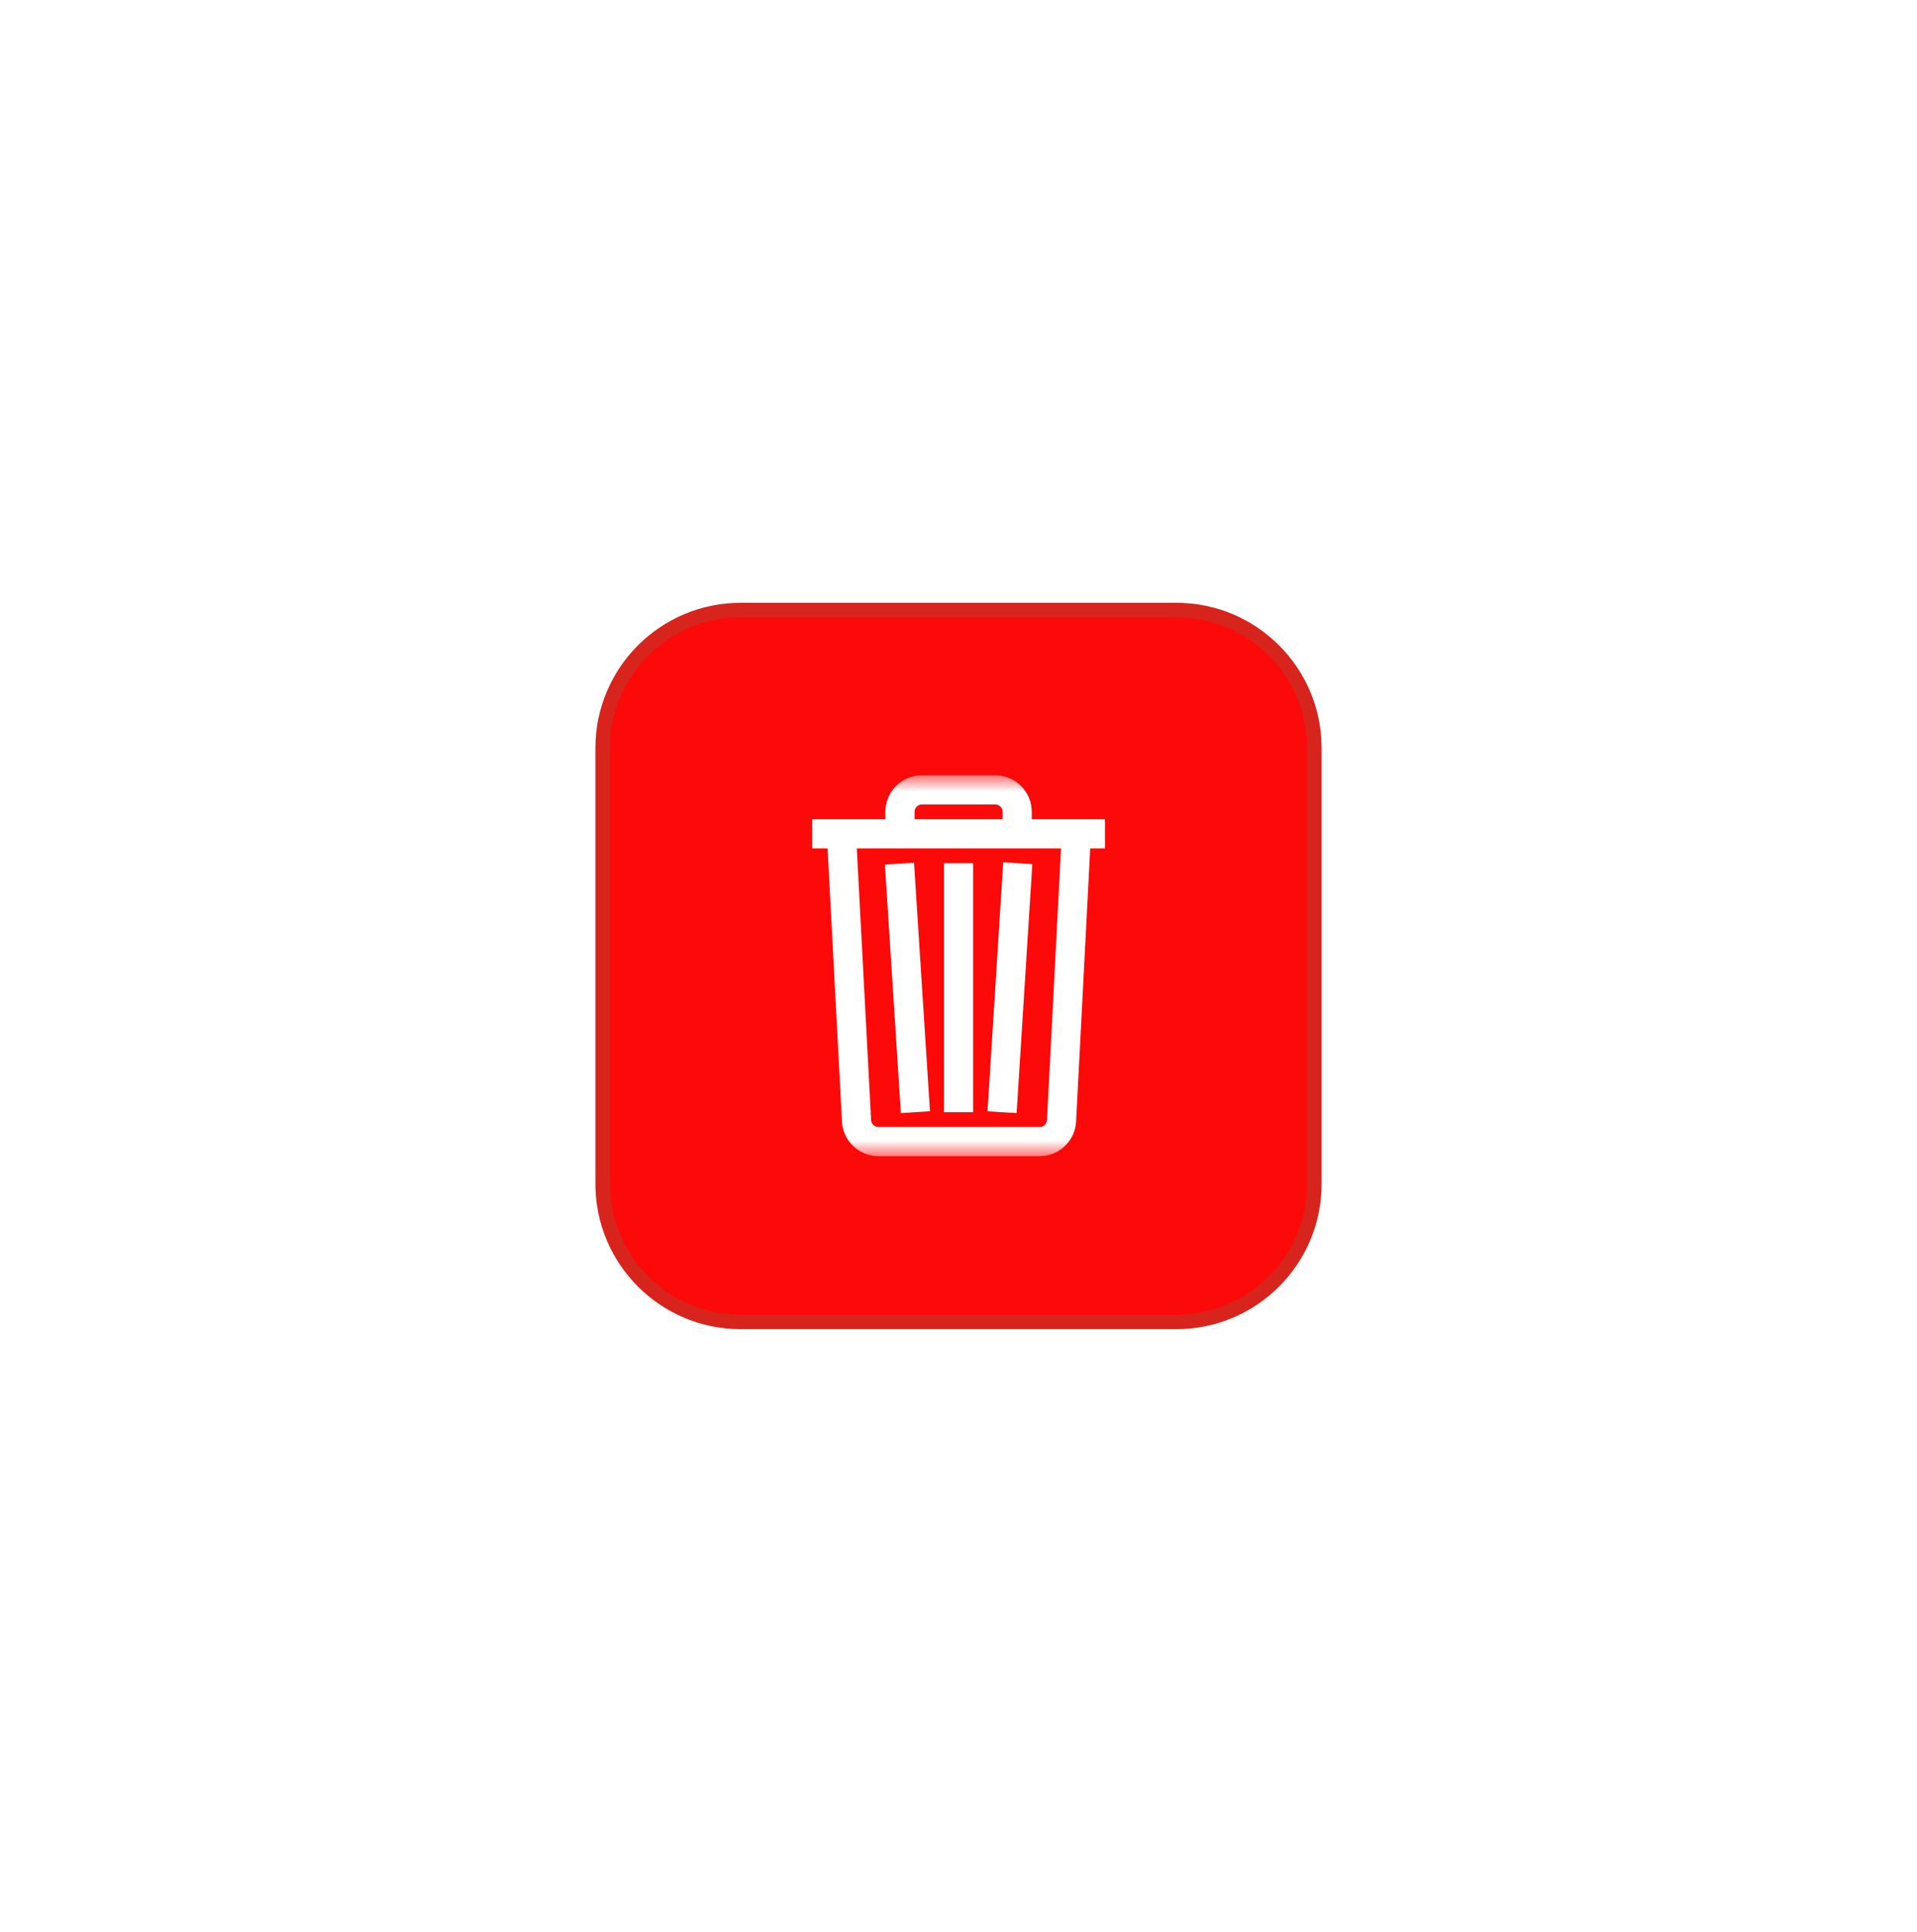 <svg width="132" height="133" viewBox="0 0 132 133" fill="none" xmlns="http://www.w3.org/2000/svg">
<g filter="url(#filter0_d_1_14)">
<path d="M81 28.5H51C45.477 28.5 41 32.977 41 38.5V68.5C41 74.023 45.477 78.5 51 78.5H81C86.523 78.5 91 74.023 91 68.5V38.5C91 32.977 86.523 28.5 81 28.5Z" fill="#FC0909"/>
<path d="M81 29H51C45.753 29 41.5 33.253 41.5 38.5V68.5C41.5 73.747 45.753 78 51 78H81C86.247 78 90.5 73.747 90.5 68.5V38.5C90.5 33.253 86.247 29 81 29Z" stroke="#08BA90" stroke-opacity="0.15"/>
<mask id="mask0_1_14" style="mask-type:luminance" maskUnits="userSpaceOnUse" x="53" y="40" width="26" height="27">
<path d="M79 40.5H53V66.5H79V40.5Z" fill="white"/>
</mask>
<g mask="url(#mask0_1_14)">
<path d="M56.42 45.157H57.222L58.219 64.083C58.223 65.332 59.237 66.344 60.487 66.344H71.585C72.835 66.344 73.849 65.332 73.853 64.083L74.833 45.157H75.589H75.839V44.907V43.898V43.648H75.589H70.795V42.889C70.795 41.637 69.779 40.621 68.527 40.621H63.482C62.23 40.621 61.215 41.637 61.215 42.889V43.648H56.42H56.17V43.898V44.907V45.157H56.42ZM58.733 45.157H73.322L72.347 64.008L72.345 64.03L72.344 64.04V64.049V64.076C72.344 64.494 72.004 64.835 71.585 64.835H60.487C60.069 64.835 59.728 64.494 59.728 64.076V64.049L59.728 64.04L59.727 64.014L59.727 64.01L58.733 45.157ZM62.723 42.889C62.723 42.471 63.065 42.13 63.482 42.13H68.527C68.945 42.13 69.286 42.47 69.286 42.889V43.648H62.723V42.889Z" fill="white" stroke="white" stroke-width="0.5"/>
<path d="M66.759 46.924V46.674H66.509H65.5H65.25V46.924V63.066V63.316H65.5H66.509H66.759V63.066V46.924Z" fill="white" stroke="white" stroke-width="0.5"/>
<path d="M63.52 63.284L63.77 63.269L63.754 63.019L62.721 46.908L62.705 46.658L62.456 46.674L61.449 46.738L61.199 46.754L61.215 47.004L62.248 63.115L62.264 63.364L62.513 63.348L63.52 63.284Z" fill="white" stroke="white" stroke-width="0.5"/>
<path d="M70.802 46.971L70.817 46.722L70.568 46.706L69.561 46.643L69.311 46.627L69.296 46.877L68.278 63.019L68.262 63.269L68.512 63.285L69.519 63.348L69.768 63.363L69.784 63.114L70.802 46.971Z" fill="white" stroke="white" stroke-width="0.5"/>
</g>
</g>
<defs>
<filter id="filter0_d_1_14" x="0" y="0.5" width="132" height="132" filterUnits="userSpaceOnUse" color-interpolation-filters="sRGB">
<feFlood flood-opacity="0" result="BackgroundImageFix"/>
<feColorMatrix in="SourceAlpha" type="matrix" values="0 0 0 0 0 0 0 0 0 0 0 0 0 0 0 0 0 0 127 0" result="hardAlpha"/>
<feOffset dy="13"/>
<feGaussianBlur stdDeviation="20.5"/>
<feColorMatrix type="matrix" values="0 0 0 0 0.231 0 0 0 0 0.232 0 0 0 0 0.237 0 0 0 0.105 0"/>
<feBlend mode="normal" in2="BackgroundImageFix" result="effect1_dropShadow_1_14"/>
<feBlend mode="normal" in="SourceGraphic" in2="effect1_dropShadow_1_14" result="shape"/>
</filter>
</defs>
</svg>
